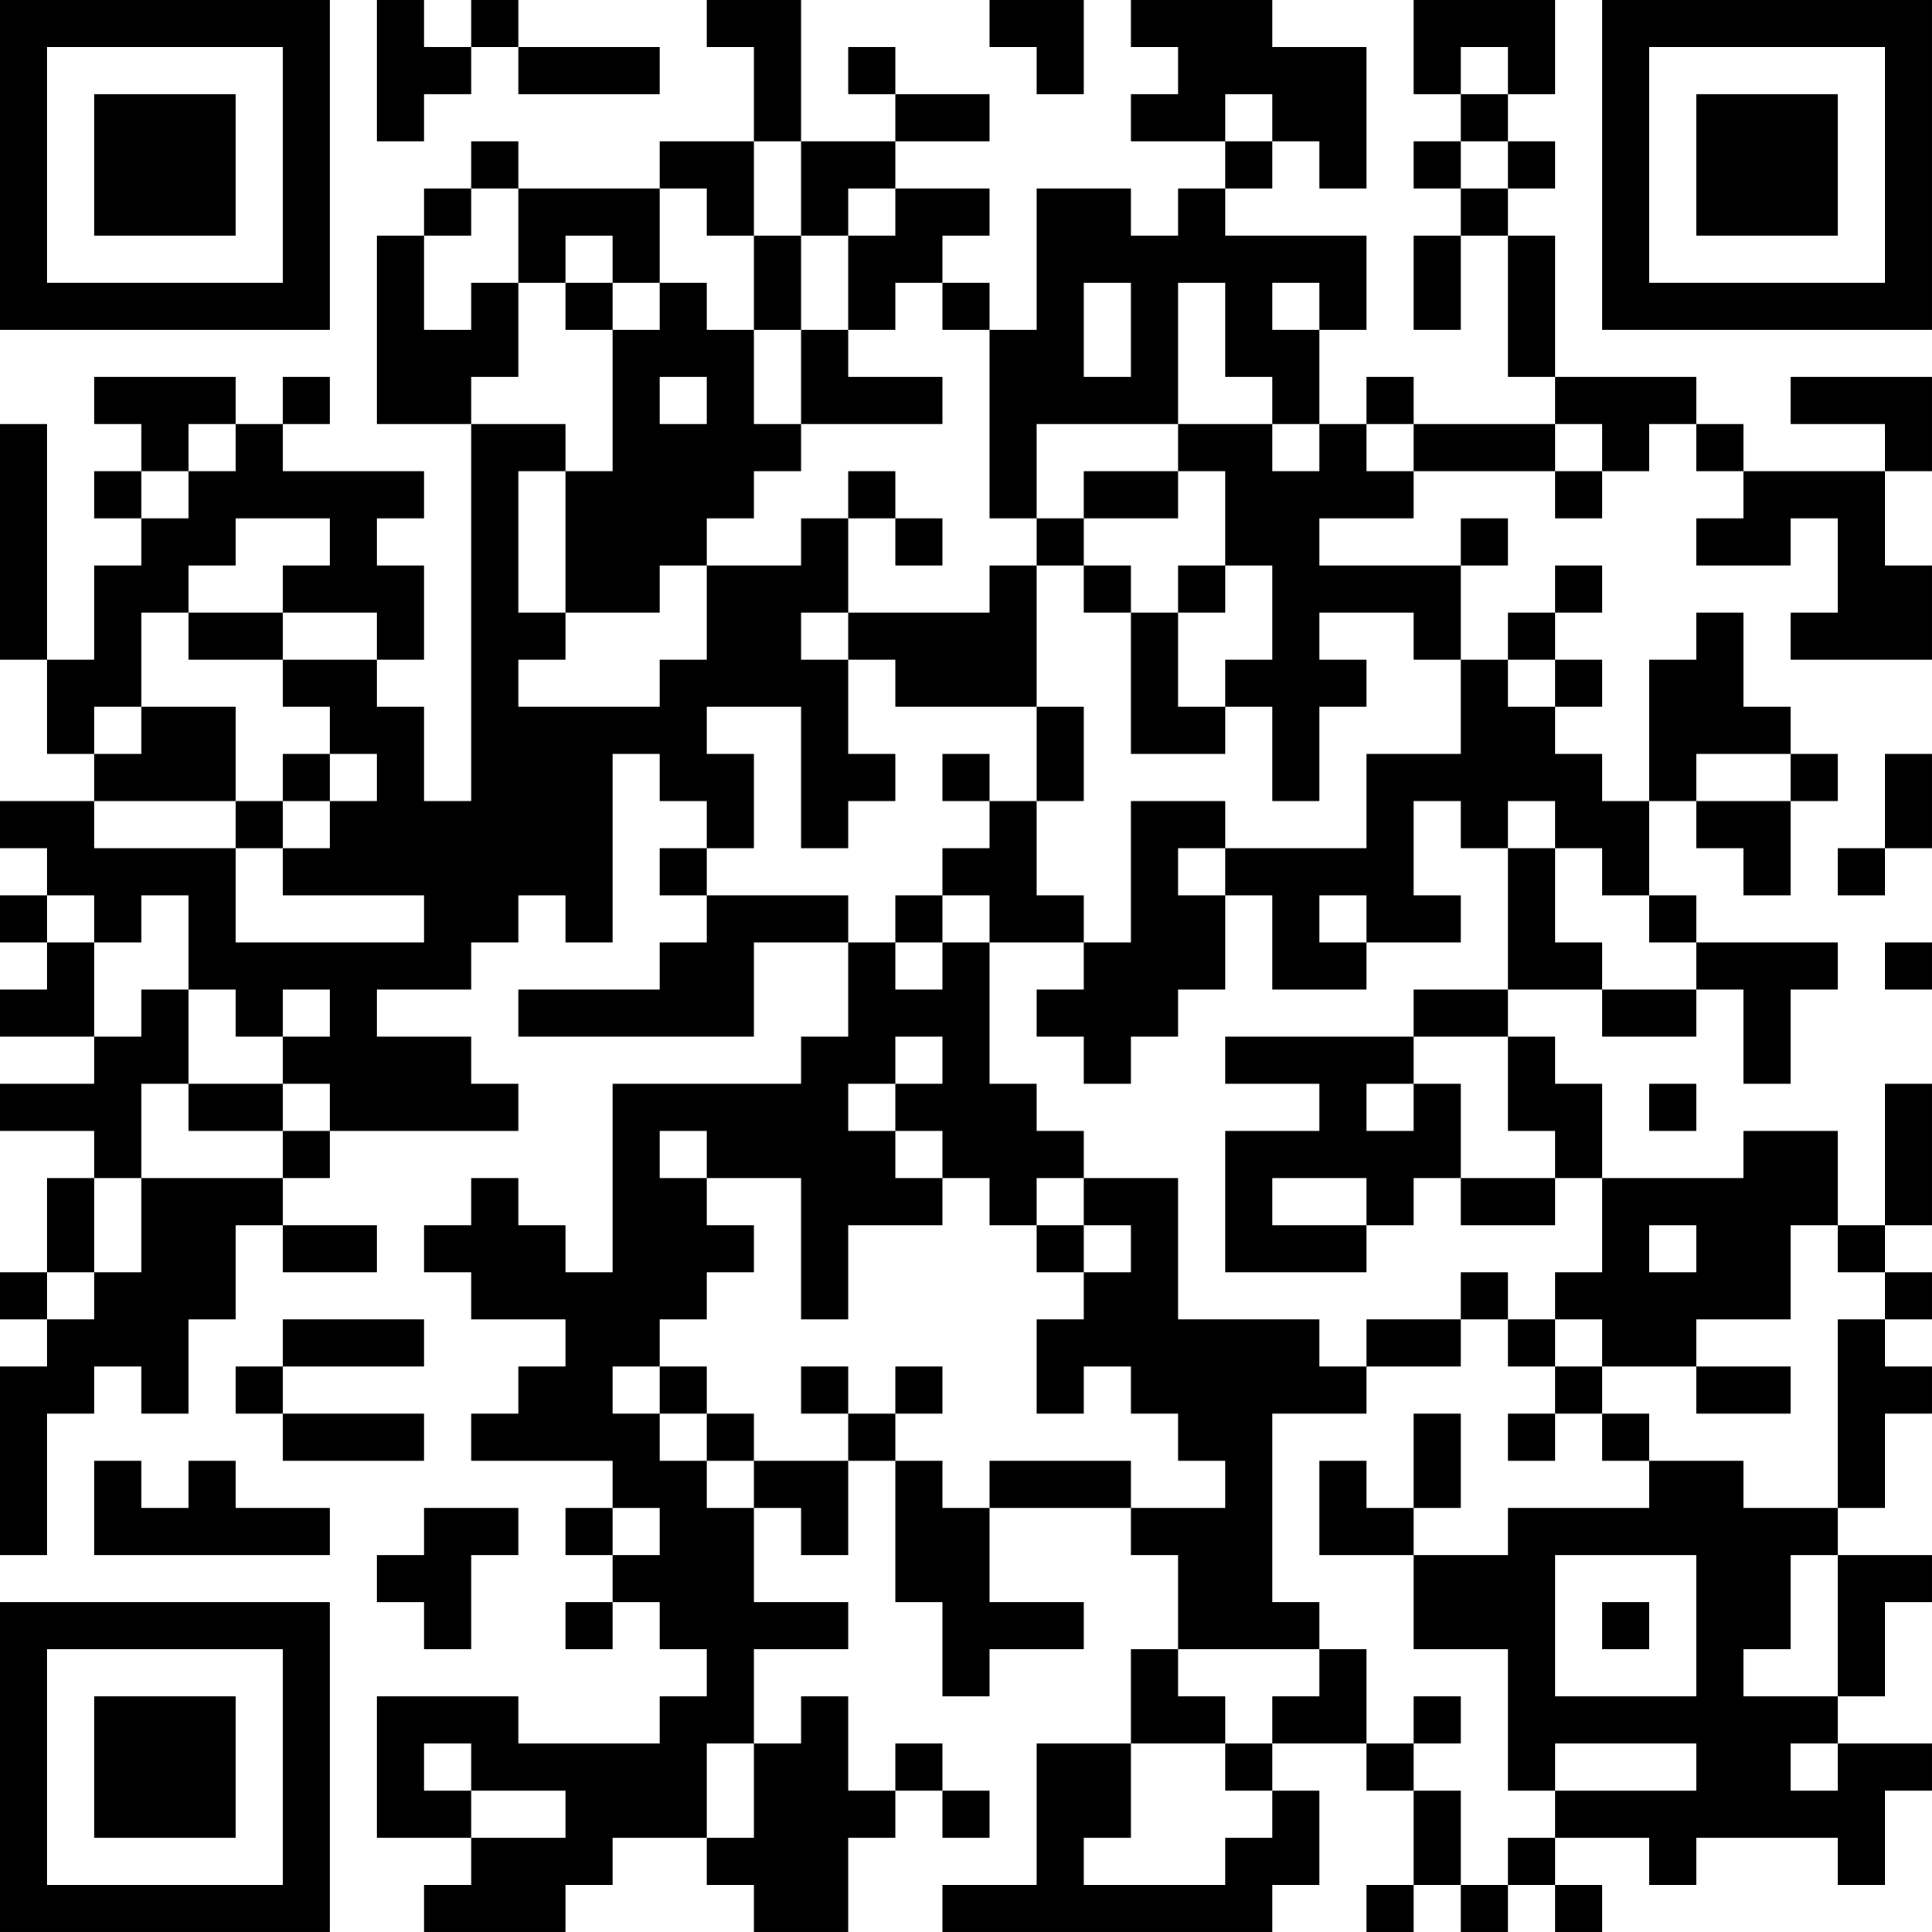 <?xml version="1.0" encoding="UTF-8"?>
<svg xmlns="http://www.w3.org/2000/svg" version="1.1" width="200" height="200" viewBox="0 0 200 200"><rect x="0" y="0" width="200" height="200" fill="#ffffff"/><g transform="scale(4.878)"><g transform="translate(0,0)"><path fill-rule="evenodd" d="M8 0L8 3L9 3L9 2L10 2L10 1L11 1L11 2L14 2L14 1L11 1L11 0L10 0L10 1L9 1L9 0ZM15 0L15 1L16 1L16 3L14 3L14 4L11 4L11 3L10 3L10 4L9 4L9 5L8 5L8 9L10 9L10 17L9 17L9 15L8 15L8 14L9 14L9 12L8 12L8 11L9 11L9 10L6 10L6 9L7 9L7 8L6 8L6 9L5 9L5 8L2 8L2 9L3 9L3 10L2 10L2 11L3 11L3 12L2 12L2 14L1 14L1 9L0 9L0 14L1 14L1 16L2 16L2 17L0 17L0 18L1 18L1 19L0 19L0 20L1 20L1 21L0 21L0 22L2 22L2 23L0 23L0 24L2 24L2 25L1 25L1 27L0 27L0 28L1 28L1 29L0 29L0 33L1 33L1 30L2 30L2 29L3 29L3 30L4 30L4 28L5 28L5 26L6 26L6 27L8 27L8 26L6 26L6 25L7 25L7 24L11 24L11 23L10 23L10 22L8 22L8 21L10 21L10 20L11 20L11 19L12 19L12 20L13 20L13 16L14 16L14 17L15 17L15 18L14 18L14 19L15 19L15 20L14 20L14 21L11 21L11 22L16 22L16 20L18 20L18 22L17 22L17 23L13 23L13 27L12 27L12 26L11 26L11 25L10 25L10 26L9 26L9 27L10 27L10 28L12 28L12 29L11 29L11 30L10 30L10 31L13 31L13 32L12 32L12 33L13 33L13 34L12 34L12 35L13 35L13 34L14 34L14 35L15 35L15 36L14 36L14 37L11 37L11 36L8 36L8 39L10 39L10 40L9 40L9 41L12 41L12 40L13 40L13 39L15 39L15 40L16 40L16 41L18 41L18 39L19 39L19 38L20 38L20 39L21 39L21 38L20 38L20 37L19 37L19 38L18 38L18 36L17 36L17 37L16 37L16 35L18 35L18 34L16 34L16 32L17 32L17 33L18 33L18 31L19 31L19 34L20 34L20 36L21 36L21 35L23 35L23 34L21 34L21 32L24 32L24 33L25 33L25 35L24 35L24 37L22 37L22 40L20 40L20 41L27 41L27 40L28 40L28 38L27 38L27 37L29 37L29 38L30 38L30 40L29 40L29 41L30 41L30 40L31 40L31 41L32 41L32 40L33 40L33 41L34 41L34 40L33 40L33 39L35 39L35 40L36 40L36 39L39 39L39 40L40 40L40 38L41 38L41 37L39 37L39 36L40 36L40 34L41 34L41 33L39 33L39 32L40 32L40 30L41 30L41 29L40 29L40 28L41 28L41 27L40 27L40 26L41 26L41 23L40 23L40 26L39 26L39 24L37 24L37 25L34 25L34 23L33 23L33 22L32 22L32 21L34 21L34 22L36 22L36 21L37 21L37 23L38 23L38 21L39 21L39 20L36 20L36 19L35 19L35 17L36 17L36 18L37 18L37 19L38 19L38 17L39 17L39 16L38 16L38 15L37 15L37 13L36 13L36 14L35 14L35 17L34 17L34 16L33 16L33 15L34 15L34 14L33 14L33 13L34 13L34 12L33 12L33 13L32 13L32 14L31 14L31 12L32 12L32 11L31 11L31 12L28 12L28 11L30 11L30 10L33 10L33 11L34 11L34 10L35 10L35 9L36 9L36 10L37 10L37 11L36 11L36 12L38 12L38 11L39 11L39 13L38 13L38 14L41 14L41 12L40 12L40 10L41 10L41 8L38 8L38 9L40 9L40 10L37 10L37 9L36 9L36 8L33 8L33 5L32 5L32 4L33 4L33 3L32 3L32 2L33 2L33 0L30 0L30 2L31 2L31 3L30 3L30 4L31 4L31 5L30 5L30 7L31 7L31 5L32 5L32 8L33 8L33 9L30 9L30 8L29 8L29 9L28 9L28 7L29 7L29 5L26 5L26 4L27 4L27 3L28 3L28 4L29 4L29 1L27 1L27 0L24 0L24 1L25 1L25 2L24 2L24 3L26 3L26 4L25 4L25 5L24 5L24 4L22 4L22 7L21 7L21 6L20 6L20 5L21 5L21 4L19 4L19 3L21 3L21 2L19 2L19 1L18 1L18 2L19 2L19 3L17 3L17 0ZM21 0L21 1L22 1L22 2L23 2L23 0ZM31 1L31 2L32 2L32 1ZM26 2L26 3L27 3L27 2ZM16 3L16 5L15 5L15 4L14 4L14 6L13 6L13 5L12 5L12 6L11 6L11 4L10 4L10 5L9 5L9 7L10 7L10 6L11 6L11 8L10 8L10 9L12 9L12 10L11 10L11 13L12 13L12 14L11 14L11 15L14 15L14 14L15 14L15 12L17 12L17 11L18 11L18 13L17 13L17 14L18 14L18 16L19 16L19 17L18 17L18 18L17 18L17 15L15 15L15 16L16 16L16 18L15 18L15 19L18 19L18 20L19 20L19 21L20 21L20 20L21 20L21 23L22 23L22 24L23 24L23 25L22 25L22 26L21 26L21 25L20 25L20 24L19 24L19 23L20 23L20 22L19 22L19 23L18 23L18 24L19 24L19 25L20 25L20 26L18 26L18 28L17 28L17 25L15 25L15 24L14 24L14 25L15 25L15 26L16 26L16 27L15 27L15 28L14 28L14 29L13 29L13 30L14 30L14 31L15 31L15 32L16 32L16 31L18 31L18 30L19 30L19 31L20 31L20 32L21 32L21 31L24 31L24 32L26 32L26 31L25 31L25 30L24 30L24 29L23 29L23 30L22 30L22 28L23 28L23 27L24 27L24 26L23 26L23 25L25 25L25 28L28 28L28 29L29 29L29 30L27 30L27 34L28 34L28 35L25 35L25 36L26 36L26 37L24 37L24 39L23 39L23 40L26 40L26 39L27 39L27 38L26 38L26 37L27 37L27 36L28 36L28 35L29 35L29 37L30 37L30 38L31 38L31 40L32 40L32 39L33 39L33 38L36 38L36 37L33 37L33 38L32 38L32 35L30 35L30 33L32 33L32 32L35 32L35 31L37 31L37 32L39 32L39 28L40 28L40 27L39 27L39 26L38 26L38 28L36 28L36 29L34 29L34 28L33 28L33 27L34 27L34 25L33 25L33 24L32 24L32 22L30 22L30 21L32 21L32 18L33 18L33 20L34 20L34 21L36 21L36 20L35 20L35 19L34 19L34 18L33 18L33 17L32 17L32 18L31 18L31 17L30 17L30 19L31 19L31 20L29 20L29 19L28 19L28 20L29 20L29 21L27 21L27 19L26 19L26 18L29 18L29 16L31 16L31 14L30 14L30 13L28 13L28 14L29 14L29 15L28 15L28 17L27 17L27 15L26 15L26 14L27 14L27 12L26 12L26 10L25 10L25 9L27 9L27 10L28 10L28 9L27 9L27 8L26 8L26 6L25 6L25 9L22 9L22 11L21 11L21 7L20 7L20 6L19 6L19 7L18 7L18 5L19 5L19 4L18 4L18 5L17 5L17 3ZM31 3L31 4L32 4L32 3ZM16 5L16 7L15 7L15 6L14 6L14 7L13 7L13 6L12 6L12 7L13 7L13 10L12 10L12 13L14 13L14 12L15 12L15 11L16 11L16 10L17 10L17 9L20 9L20 8L18 8L18 7L17 7L17 5ZM23 6L23 8L24 8L24 6ZM27 6L27 7L28 7L28 6ZM16 7L16 9L17 9L17 7ZM14 8L14 9L15 9L15 8ZM4 9L4 10L3 10L3 11L4 11L4 10L5 10L5 9ZM29 9L29 10L30 10L30 9ZM33 9L33 10L34 10L34 9ZM18 10L18 11L19 11L19 12L20 12L20 11L19 11L19 10ZM23 10L23 11L22 11L22 12L21 12L21 13L18 13L18 14L19 14L19 15L22 15L22 17L21 17L21 16L20 16L20 17L21 17L21 18L20 18L20 19L19 19L19 20L20 20L20 19L21 19L21 20L23 20L23 21L22 21L22 22L23 22L23 23L24 23L24 22L25 22L25 21L26 21L26 19L25 19L25 18L26 18L26 17L24 17L24 20L23 20L23 19L22 19L22 17L23 17L23 15L22 15L22 12L23 12L23 13L24 13L24 16L26 16L26 15L25 15L25 13L26 13L26 12L25 12L25 13L24 13L24 12L23 12L23 11L25 11L25 10ZM5 11L5 12L4 12L4 13L3 13L3 15L2 15L2 16L3 16L3 15L5 15L5 17L2 17L2 18L5 18L5 20L9 20L9 19L6 19L6 18L7 18L7 17L8 17L8 16L7 16L7 15L6 15L6 14L8 14L8 13L6 13L6 12L7 12L7 11ZM4 13L4 14L6 14L6 13ZM32 14L32 15L33 15L33 14ZM6 16L6 17L5 17L5 18L6 18L6 17L7 17L7 16ZM36 16L36 17L38 17L38 16ZM40 16L40 18L39 18L39 19L40 19L40 18L41 18L41 16ZM1 19L1 20L2 20L2 22L3 22L3 21L4 21L4 23L3 23L3 25L2 25L2 27L1 27L1 28L2 28L2 27L3 27L3 25L6 25L6 24L7 24L7 23L6 23L6 22L7 22L7 21L6 21L6 22L5 22L5 21L4 21L4 19L3 19L3 20L2 20L2 19ZM40 20L40 21L41 21L41 20ZM26 22L26 23L28 23L28 24L26 24L26 27L29 27L29 26L30 26L30 25L31 25L31 26L33 26L33 25L31 25L31 23L30 23L30 22ZM4 23L4 24L6 24L6 23ZM29 23L29 24L30 24L30 23ZM35 23L35 24L36 24L36 23ZM27 25L27 26L29 26L29 25ZM22 26L22 27L23 27L23 26ZM35 26L35 27L36 27L36 26ZM31 27L31 28L29 28L29 29L31 29L31 28L32 28L32 29L33 29L33 30L32 30L32 31L33 31L33 30L34 30L34 31L35 31L35 30L34 30L34 29L33 29L33 28L32 28L32 27ZM6 28L6 29L5 29L5 30L6 30L6 31L9 31L9 30L6 30L6 29L9 29L9 28ZM14 29L14 30L15 30L15 31L16 31L16 30L15 30L15 29ZM17 29L17 30L18 30L18 29ZM19 29L19 30L20 30L20 29ZM36 29L36 30L38 30L38 29ZM30 30L30 32L29 32L29 31L28 31L28 33L30 33L30 32L31 32L31 30ZM2 31L2 33L7 33L7 32L5 32L5 31L4 31L4 32L3 32L3 31ZM9 32L9 33L8 33L8 34L9 34L9 35L10 35L10 33L11 33L11 32ZM13 32L13 33L14 33L14 32ZM33 33L33 36L36 36L36 33ZM38 33L38 35L37 35L37 36L39 36L39 33ZM34 34L34 35L35 35L35 34ZM30 36L30 37L31 37L31 36ZM9 37L9 38L10 38L10 39L12 39L12 38L10 38L10 37ZM15 37L15 39L16 39L16 37ZM38 37L38 38L39 38L39 37ZM0 0L0 7L7 7L7 0ZM1 1L1 6L6 6L6 1ZM2 2L2 5L5 5L5 2ZM34 0L34 7L41 7L41 0ZM35 1L35 6L40 6L40 1ZM36 2L36 5L39 5L39 2ZM0 34L0 41L7 41L7 34ZM1 35L1 40L6 40L6 35ZM2 36L2 39L5 39L5 36Z" fill="#000000"/></g></g></svg>
